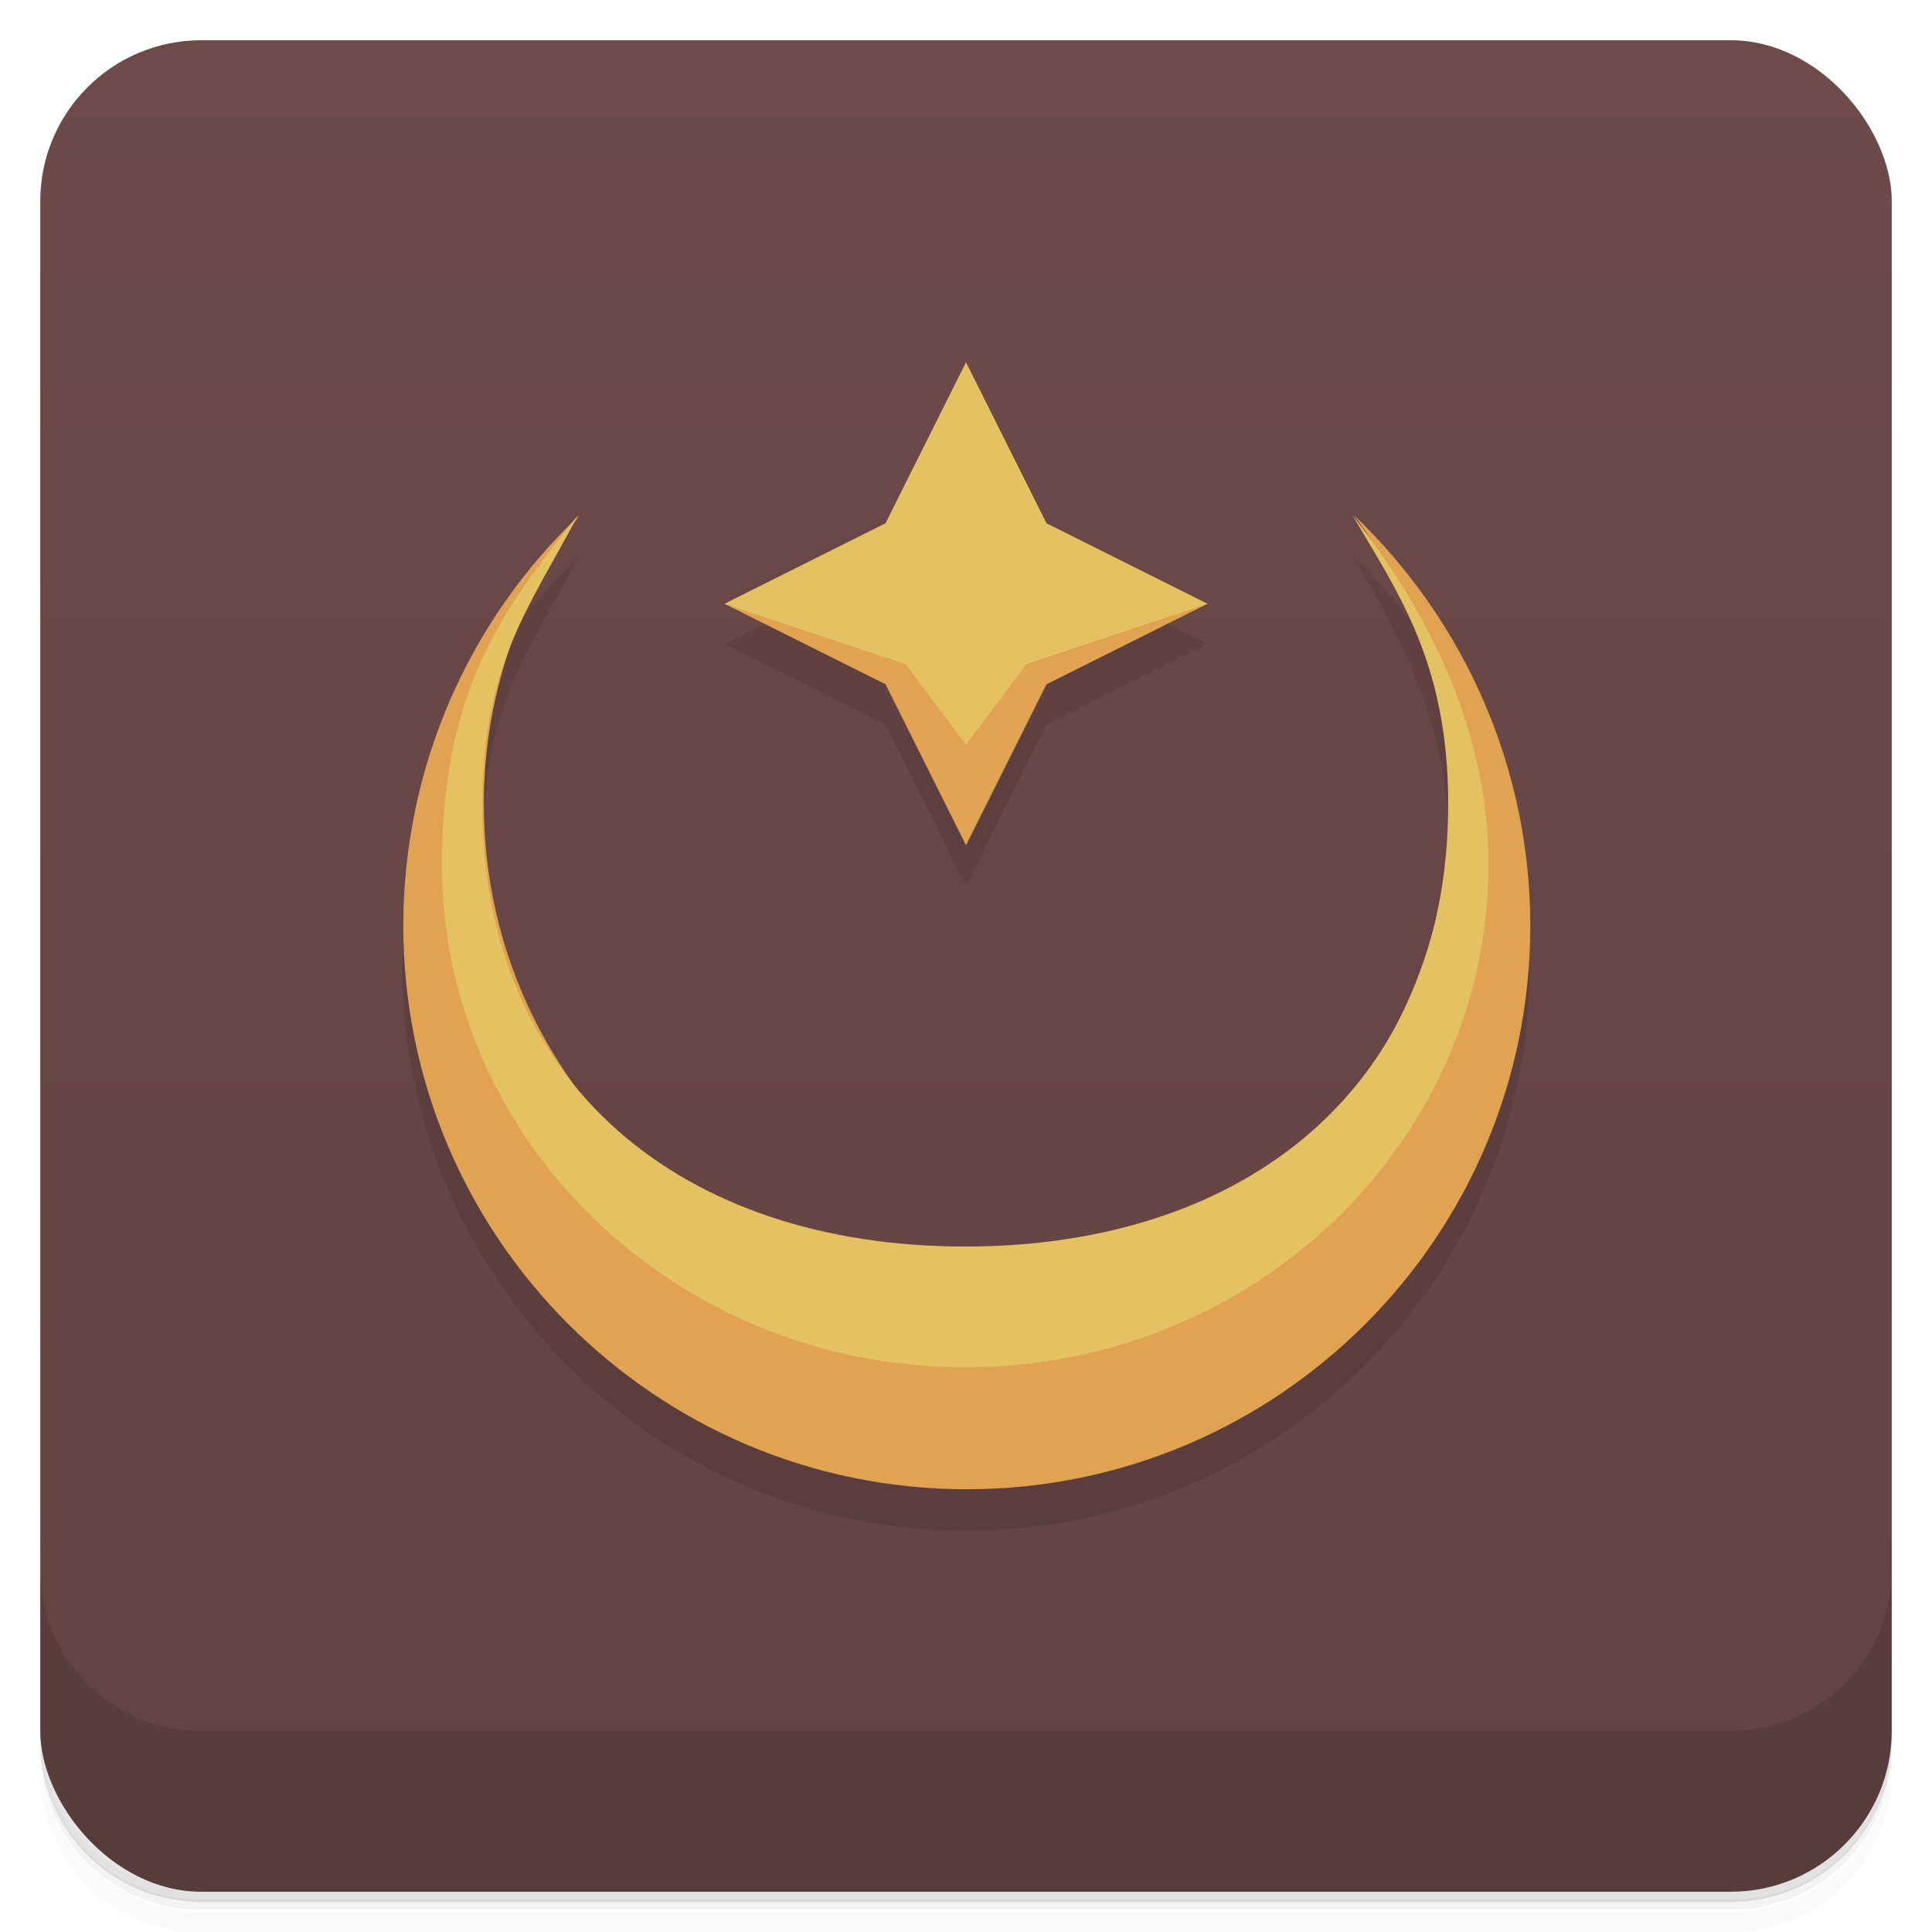 <svg version="1.1" viewBox="0 0 48 48" xmlns="http://www.w3.org/2000/svg">
 <defs>
  <linearGradient id="bg" x2="0" y1="1" y2="47" gradientUnits="userSpaceOnUse">
   <stop style="stop-color:#6e4a4a" offset="0"/>
   <stop style="stop-color:#624242" offset="1"/>
  </linearGradient>
 </defs>
 <path d="m1 43v0.25c0 2.22 1.78 4 4 4h38c2.22 0 4-1.78 4-4v-0.25c0 2.22-1.78 4-4 4h-38c-2.22 0-4-1.78-4-4zm0 0.5v0.5c0 2.22 1.78 4 4 4h38c2.22 0 4-1.78 4-4v-0.5c0 2.22-1.78 4-4 4h-38c-2.22 0-4-1.78-4-4z" style="opacity:.02"/>
 <path d="m1 43.2v0.25c0 2.22 1.78 4 4 4h38c2.22 0 4-1.78 4-4v-0.25c0 2.22-1.78 4-4 4h-38c-2.22 0-4-1.78-4-4z" style="opacity:.05"/>
 <path d="m1 43v0.25c0 2.22 1.78 4 4 4h38c2.22 0 4-1.78 4-4v-0.25c0 2.22-1.78 4-4 4h-38c-2.22 0-4-1.78-4-4z" style="opacity:.1"/>
 <rect x="1" y="1" width="46" height="46" rx="4" style="fill:url(#bg)"/>
 <path d="m1 39v4c0 2.22 1.78 4 4 4h38c2.22 0 4-1.78 4-4v-4c0 2.22-1.78 4-4 4h-38c-2.22 0-4-1.78-4-4z" style="opacity:.1"/>
 <path d="m24 10-2 4-4 2 4 2 2 4 2-4 4-2-4-2zm-9.62 3.83c-2.79 2.64-4.38 6.32-4.38 10.2-8.48e-5 7.73 6.27 14 14 14s14-6.27 14-14c-2.11e-4 -3.85-1.58-7.52-4.38-10.2 1.13 1.92 2.38 4.17 2.38 7.17 0 7-5 11-12 11s-12-4-12-11c0-3.5 1.25-5 2.38-7.17z" style="opacity:.1;stroke-linejoin:round"/>
 <path d="m14.4 12.8c-2.79 2.64-4.38 6.32-4.38 10.2-8.46e-5 7.73 6.27 14 14 14s14-6.27 14-14c-2.11e-4 -3.85-1.58-7.52-4.38-10.2 1.54 2.07 2.38 4.58 2.38 7.17 5.92e-4 6.63-5.37 12-12 12s-12-5.37-12-12c7.2e-5 -2.58 0.834-5.1 2.38-7.17z" style="fill:#e1a351"/>
 <path d="m33.6 12.8c1.13 1.92 2.38 3.67 2.38 7.17 0 7-5 11-12 11s-12-4-12-11c0-3.5 1.25-5 2.38-7.17-1.71 2.17-3.38 4.17-3.38 8.67 0 6.9 5.82 12.5 13 12.5s13-5.6 13-12.5c0-3.5-1.66-6.49-3.38-8.67z" style="fill:#e4c262"/>
 <path d="m24 20.7-2-4-4-1.7 4-2 2-4 2 4 4 2-4 1.7z" style="fill:#e4c262"/>
 <path d="m18 15 4.5 1.5 1.5 2 1.5-2 4.5-1.5-4 2-2 4-2-4z" style="fill:#e1a351"/>
</svg>
